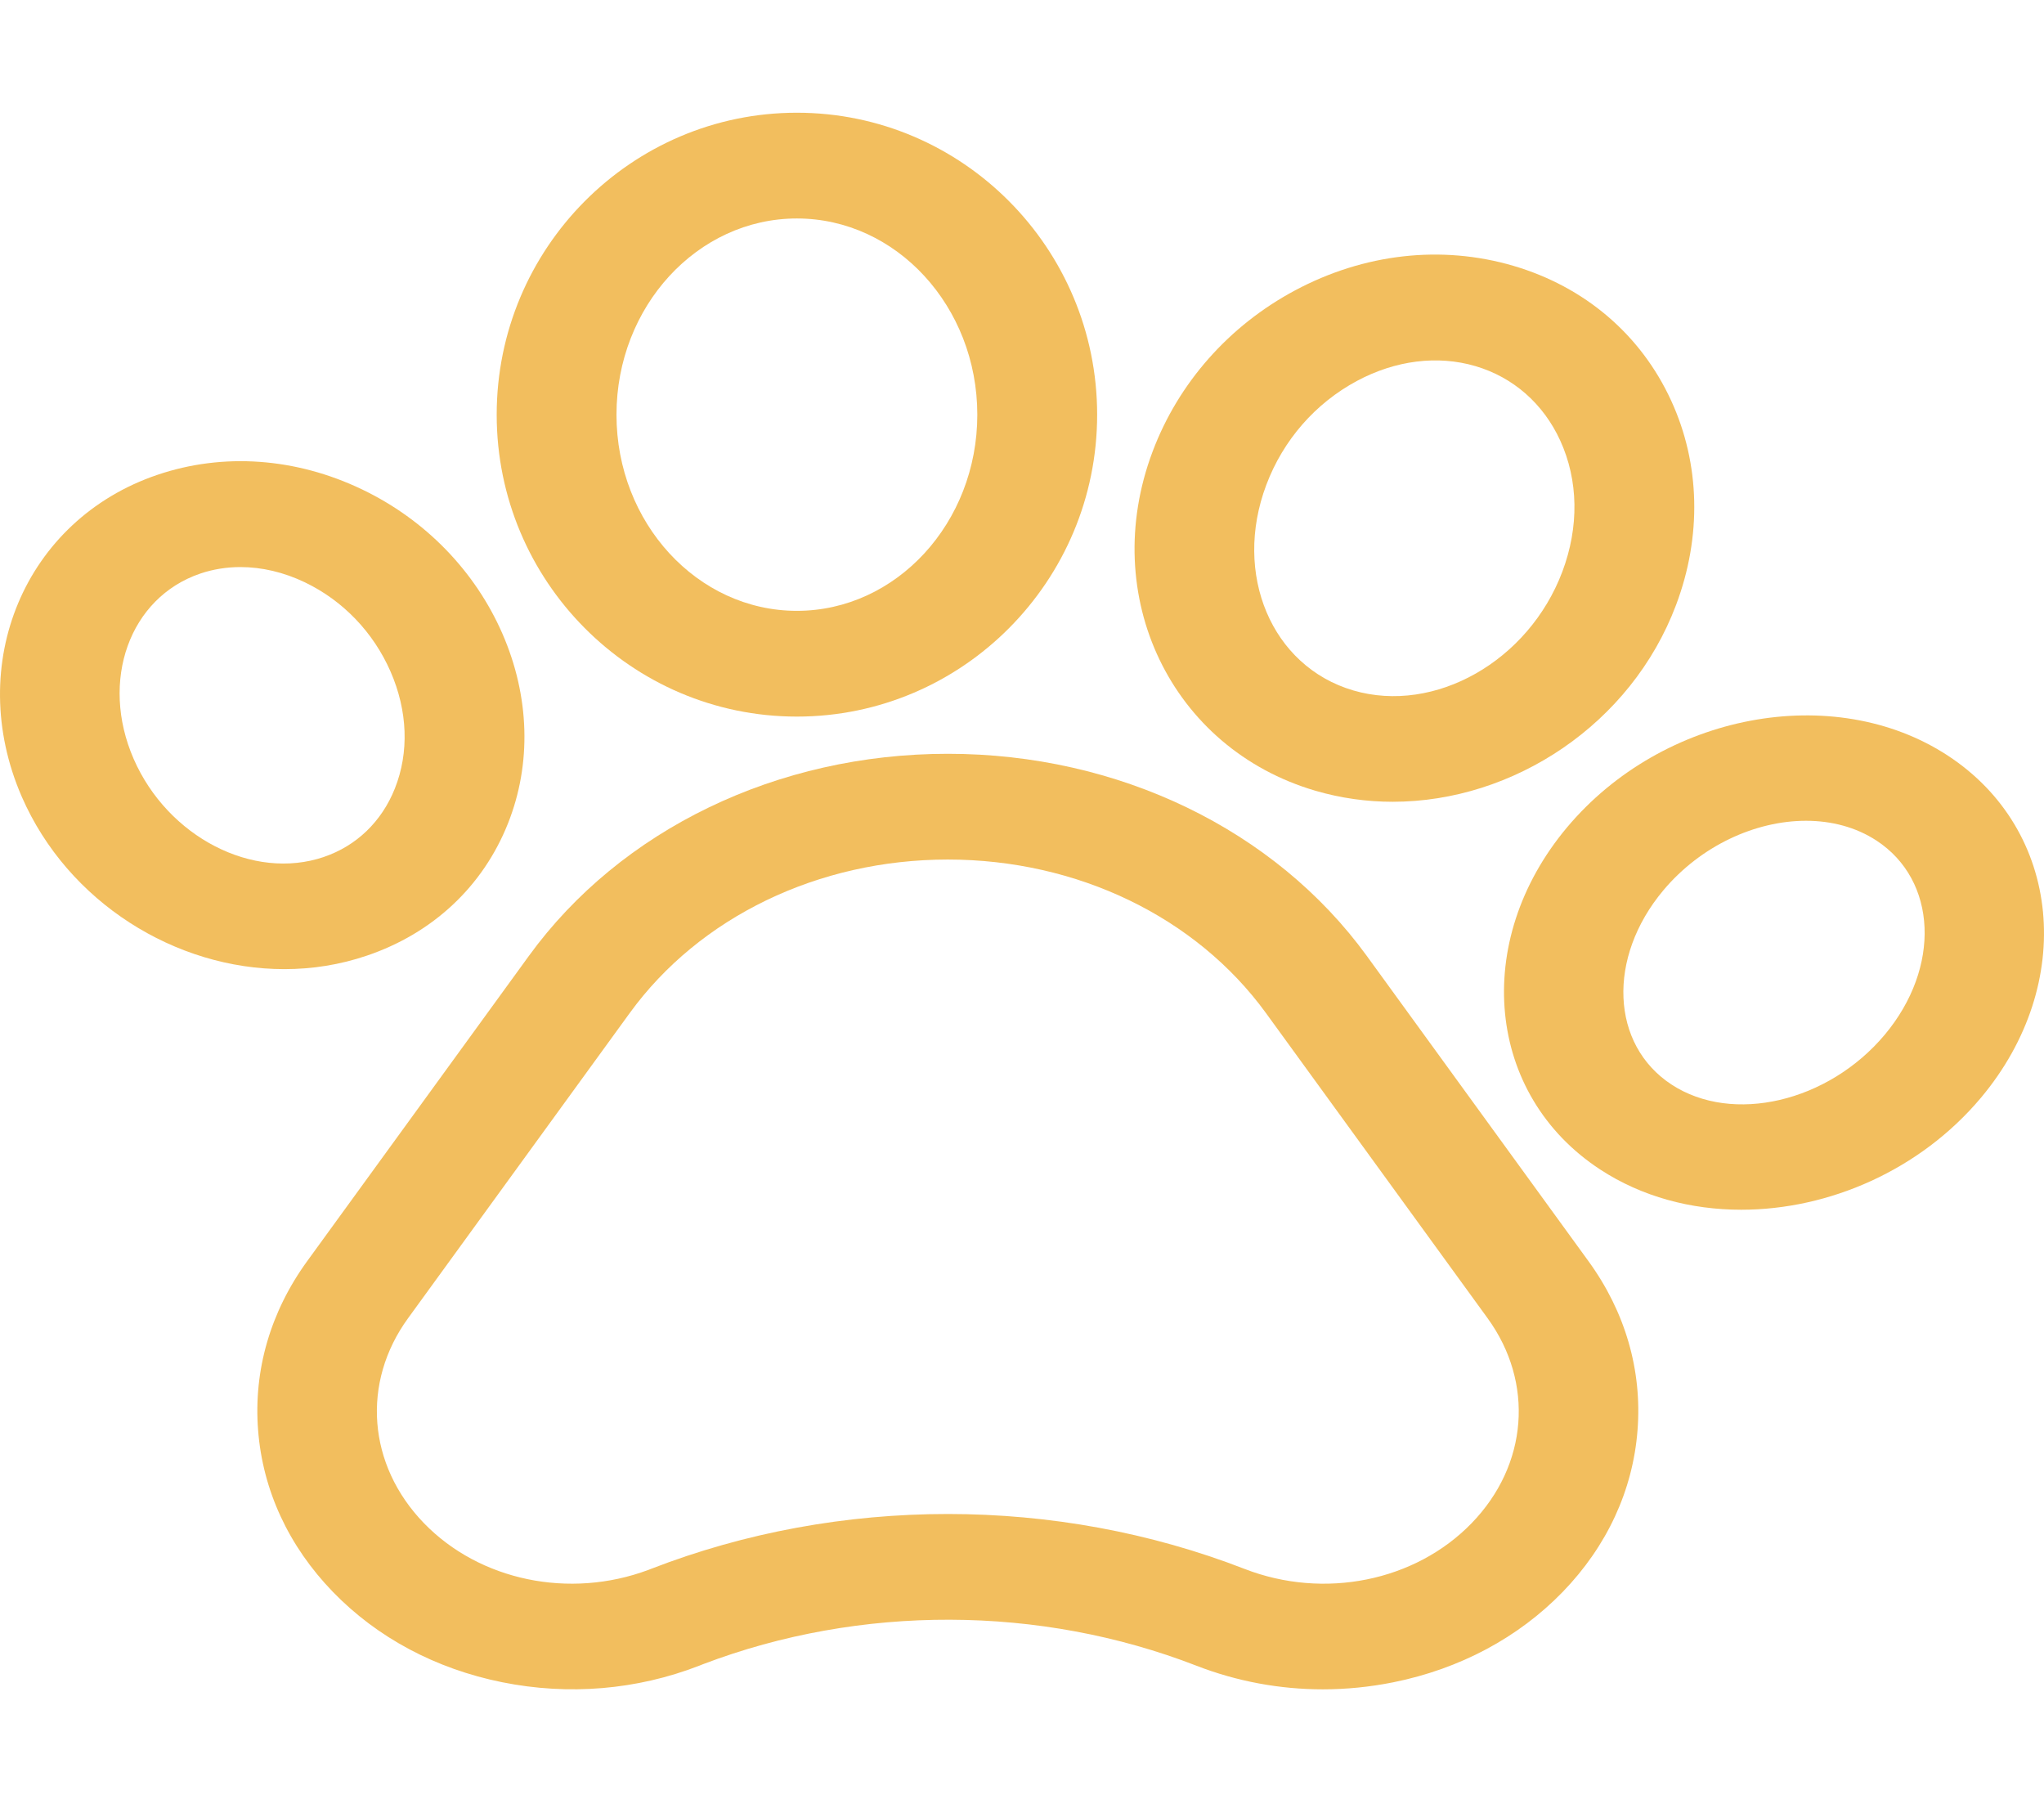 <svg width="51" height="45" viewBox="0 0 51 45" fill="none" xmlns="http://www.w3.org/2000/svg">
<g clip-path="url(#clip0_1992_60)">
<path d="M34.105 23.849C31.81 20.69 27.901 18.804 23.649 18.804C19.397 18.804 15.488 20.69 13.194 23.849L7.664 31.461C6.747 32.724 6.323 34.183 6.44 35.679C6.556 37.176 7.201 38.57 8.306 39.711C9.411 40.852 10.872 41.631 12.53 41.965C14.188 42.299 15.888 42.157 17.445 41.553L17.546 41.513C21.465 40.023 25.944 40.036 29.853 41.553C30.861 41.944 31.929 42.142 33.007 42.142C33.593 42.142 34.182 42.083 34.766 41.966C36.424 41.632 37.885 40.852 38.991 39.712C40.096 38.571 40.742 37.177 40.858 35.68C40.975 34.183 40.552 32.724 39.634 31.461L34.105 23.849ZM36.719 37.997C35.312 39.448 33.037 39.907 31.056 39.139C28.702 38.225 26.175 37.768 23.648 37.768C21.123 37.768 18.596 38.224 16.244 39.137L16.177 39.163C14.211 39.897 11.969 39.432 10.578 37.997C9.173 36.546 9.013 34.492 10.181 32.885L15.711 25.273C17.453 22.874 20.421 21.442 23.649 21.442C26.877 21.442 29.845 22.874 31.588 25.273L37.117 32.884C38.285 34.492 38.125 36.547 36.719 37.997Z" fill="#F2BE5E"/>
<path d="M9.154 23.839C10.799 23.282 12.049 22.112 12.673 20.545C13.267 19.055 13.218 17.372 12.535 15.806C11.852 14.242 10.609 12.964 9.036 12.21C7.383 11.417 5.567 11.288 3.925 11.846C0.62 12.967 -0.896 16.57 0.545 19.879C1.696 22.513 4.38 24.176 7.094 24.176C7.787 24.176 8.482 24.068 9.154 23.839ZM3.335 18.932C2.486 16.982 3.232 14.907 4.998 14.308C5.317 14.2 5.655 14.146 5.999 14.146C6.531 14.146 7.08 14.274 7.608 14.527C8.558 14.983 9.317 15.774 9.745 16.754C10.173 17.735 10.211 18.77 9.852 19.67C9.524 20.495 8.894 21.101 8.081 21.377L8.08 21.378C6.315 21.978 4.186 20.88 3.335 18.932Z" fill="#F2BE5E"/>
<path d="M19.883 17.876C24.014 17.876 27.375 14.498 27.375 10.345C27.375 6.191 24.014 2.812 19.883 2.812C15.753 2.812 12.393 6.191 12.393 10.345C12.393 14.498 15.753 17.876 19.883 17.876ZM19.883 5.45C22.365 5.45 24.385 7.646 24.385 10.345C24.385 13.043 22.365 15.238 19.883 15.238C17.401 15.238 15.382 13.043 15.382 10.345C15.382 7.646 17.401 5.45 19.883 5.45Z" fill="#F2BE5E"/>
<path d="M32.821 19.726H32.821C33.457 19.912 34.105 20.001 34.75 20.001C37.763 20.001 40.699 18.066 41.819 15.093C42.464 13.382 42.422 11.572 41.699 9.998C40.944 8.35 39.543 7.154 37.756 6.63C35.968 6.106 34.034 6.324 32.311 7.245C30.665 8.125 29.403 9.552 28.759 11.263C27.399 14.873 29.221 18.67 32.821 19.726ZM31.596 12.095C32.017 10.977 32.821 10.057 33.86 9.501C34.821 8.987 35.87 8.856 36.813 9.133C37.755 9.41 38.506 10.068 38.928 10.987C39.384 11.981 39.403 13.143 38.982 14.261C38.142 16.491 35.801 17.82 33.764 17.223C31.729 16.625 30.756 14.325 31.596 12.095Z" fill="#F2BE5E"/>
<path d="M48.597 18.847L48.596 18.846C45.747 16.989 41.487 17.794 39.098 20.641C36.712 23.489 37.085 27.318 39.929 29.176C40.967 29.854 42.192 30.178 43.447 30.178C45.633 30.178 47.908 29.194 49.428 27.383C51.814 24.535 51.442 20.706 48.597 18.847ZM47.025 25.814C45.615 27.494 43.23 28.051 41.708 27.056C40.188 26.063 40.095 23.888 41.502 22.21C42.437 21.095 43.803 20.475 45.061 20.475C45.698 20.475 46.307 20.634 46.819 20.968C48.339 21.962 48.431 24.136 47.025 25.814Z" fill="#F2BE5E"/>
</g>
<defs>
<clipPath id="clip0_1992_60">
<rect width="51" height="45" fill="white"/>
</clipPath>
</defs>
</svg>

